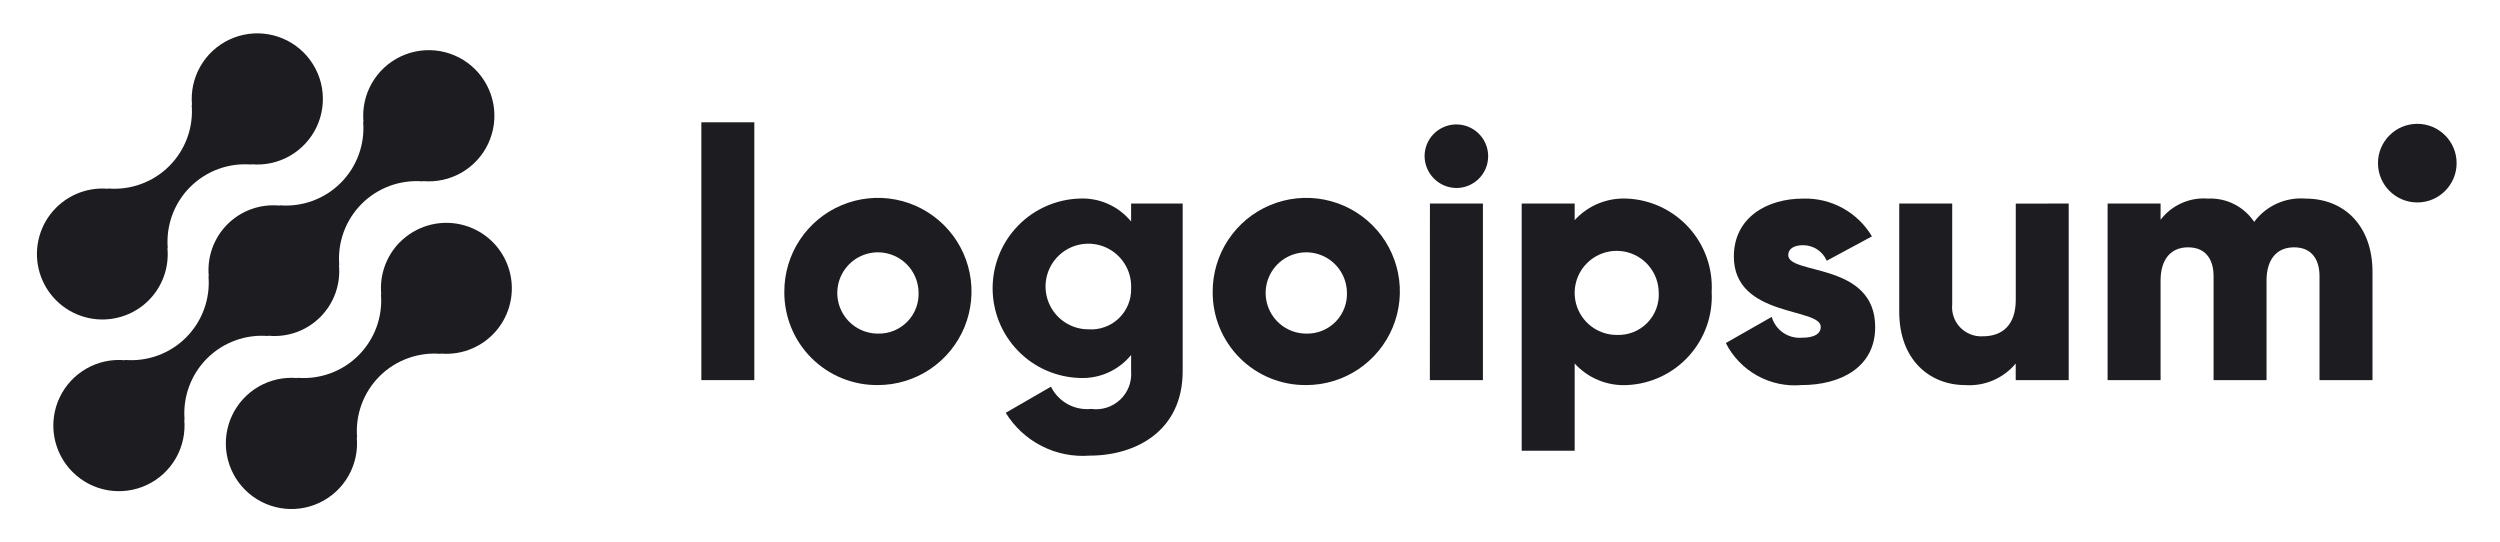 <svg xmlns="http://www.w3.org/2000/svg" width="189" height="41" viewBox="0 0 189 41" fill="none">
    <path d="M30.234 18.303C29.723 18.817 29.331 19.438 29.087 20.121C28.843 20.803 28.753 21.532 28.823 22.253L28.799 22.229C28.87 23.078 28.756 23.933 28.463 24.734C28.17 25.534 27.706 26.261 27.104 26.864C26.501 27.467 25.774 27.931 24.973 28.223C24.173 28.516 23.318 28.631 22.468 28.559L22.493 28.583C21.477 28.489 20.456 28.71 19.57 29.216C18.685 29.723 17.977 30.491 17.543 31.414C17.11 32.338 16.971 33.373 17.147 34.378C17.324 35.383 17.805 36.31 18.527 37.031C19.249 37.752 20.176 38.233 21.181 38.408C22.187 38.584 23.221 38.444 24.145 38.01C25.068 37.576 25.835 36.867 26.341 35.981C26.847 35.094 27.067 34.074 26.971 33.058L26.997 33.082C26.925 32.233 27.04 31.378 27.332 30.577C27.625 29.777 28.089 29.05 28.692 28.447C29.295 27.844 30.022 27.38 30.822 27.088C31.623 26.795 32.478 26.68 33.327 26.752L33.302 26.728C34.132 26.802 34.967 26.666 35.73 26.332C36.494 25.998 37.16 25.476 37.669 24.816C38.177 24.156 38.51 23.378 38.637 22.554C38.765 21.73 38.682 20.888 38.397 20.105C38.113 19.322 37.635 18.623 37.008 18.074C36.381 17.525 35.626 17.142 34.812 16.963C33.999 16.783 33.153 16.812 32.353 17.046C31.553 17.28 30.826 17.713 30.238 18.303H30.234Z" fill="#1D1D21"/>
    <path d="M20.285 25.403L20.26 25.379C20.982 25.452 21.711 25.363 22.394 25.12C23.078 24.876 23.699 24.484 24.212 23.971C24.725 23.458 25.118 22.837 25.362 22.154C25.606 21.471 25.695 20.742 25.623 20.02L25.649 20.044C25.577 19.195 25.692 18.34 25.984 17.539C26.277 16.739 26.741 16.012 27.344 15.409C27.947 14.806 28.674 14.342 29.474 14.05C30.275 13.757 31.129 13.642 31.979 13.714L31.953 13.69C32.969 13.785 33.99 13.565 34.877 13.059C35.763 12.553 36.471 11.786 36.906 10.862C37.34 9.938 37.479 8.903 37.303 7.898C37.127 6.893 36.646 5.966 35.924 5.244C35.203 4.522 34.276 4.041 33.271 3.865C32.265 3.69 31.23 3.829 30.306 4.263C29.383 4.697 28.616 5.406 28.11 6.292C27.604 7.178 27.383 8.199 27.479 9.215L27.454 9.19C27.526 10.039 27.412 10.894 27.119 11.695C26.827 12.495 26.363 13.222 25.76 13.825C25.157 14.428 24.43 14.892 23.629 15.185C22.829 15.477 21.974 15.592 21.124 15.52L21.148 15.545C20.427 15.473 19.698 15.561 19.014 15.805C18.331 16.048 17.71 16.441 17.196 16.954C16.683 17.466 16.29 18.087 16.046 18.77C15.802 19.454 15.713 20.183 15.785 20.905L15.761 20.88C15.832 21.73 15.718 22.584 15.425 23.385C15.132 24.185 14.668 24.912 14.065 25.515C13.463 26.118 12.736 26.582 11.935 26.875C11.135 27.167 10.28 27.282 9.431 27.21L9.455 27.235C8.439 27.139 7.418 27.36 6.532 27.866C5.646 28.372 4.937 29.139 4.503 30.063C4.068 30.986 3.93 32.021 4.105 33.027C4.281 34.032 4.762 34.959 5.484 35.68C6.206 36.402 7.132 36.884 8.138 37.059C9.143 37.235 10.178 37.096 11.102 36.662C12.025 36.227 12.793 35.519 13.299 34.633C13.805 33.746 14.025 32.725 13.93 31.709L13.955 31.734C13.883 30.884 13.998 30.029 14.291 29.229C14.584 28.428 15.048 27.701 15.65 27.099C16.253 26.496 16.98 26.032 17.781 25.739C18.581 25.446 19.436 25.332 20.285 25.403Z" fill="#1D1D21"/>
    <path d="M11.247 22.697C11.758 22.183 12.15 21.562 12.393 20.88C12.637 20.197 12.727 19.468 12.657 18.747L12.682 18.771C12.611 17.922 12.725 17.067 13.018 16.266C13.311 15.465 13.775 14.738 14.378 14.135C14.981 13.532 15.709 13.068 16.509 12.776C17.31 12.483 18.166 12.369 19.015 12.441L18.99 12.417C20.005 12.512 21.026 12.291 21.912 11.785C22.797 11.279 23.506 10.512 23.94 9.589C24.374 8.666 24.512 7.631 24.337 6.626C24.161 5.621 23.68 4.695 22.958 3.973C22.237 3.252 21.311 2.771 20.306 2.595C19.301 2.419 18.266 2.558 17.343 2.992C16.419 3.426 15.652 4.134 15.146 5.02C14.64 5.906 14.42 6.926 14.515 7.942L14.491 7.918C14.562 8.767 14.448 9.622 14.155 10.423C13.862 11.223 13.398 11.95 12.796 12.553C12.193 13.156 11.466 13.62 10.665 13.912C9.865 14.205 9.01 14.32 8.161 14.248L8.185 14.272C7.355 14.198 6.52 14.334 5.756 14.669C4.993 15.003 4.326 15.525 3.818 16.185C3.31 16.846 2.977 17.624 2.85 18.447C2.723 19.271 2.805 20.113 3.09 20.896C3.375 21.679 3.853 22.378 4.48 22.927C5.107 23.476 5.862 23.858 6.676 24.038C7.489 24.217 8.335 24.188 9.135 23.954C9.934 23.72 10.662 23.287 11.25 22.697H11.247Z" fill="#1D1D21"/>
    <path d="M53.022 9.246H57.027V28.737H53.022V9.246Z" fill="#1D1D21"/>
    <path d="M59.295 22.063C59.29 20.662 59.7 19.291 60.474 18.124C61.248 16.957 62.351 16.045 63.644 15.506C64.936 14.966 66.36 14.821 67.734 15.091C69.109 15.361 70.372 16.033 71.364 17.021C72.357 18.01 73.034 19.27 73.309 20.644C73.584 22.017 73.446 23.441 72.911 24.736C72.376 26.03 71.469 27.137 70.305 27.916C69.141 28.695 67.772 29.111 66.371 29.111C65.441 29.121 64.519 28.946 63.657 28.596C62.796 28.246 62.013 27.728 61.354 27.072C60.695 26.416 60.174 25.635 59.82 24.775C59.467 23.915 59.288 22.993 59.295 22.063ZM69.442 22.063C69.425 21.459 69.231 20.874 68.883 20.38C68.535 19.886 68.05 19.505 67.487 19.286C66.925 19.067 66.31 19.018 65.72 19.146C65.129 19.274 64.59 19.573 64.169 20.006C63.748 20.439 63.463 20.986 63.352 21.58C63.24 22.174 63.306 22.787 63.541 23.343C63.776 23.9 64.17 24.375 64.673 24.708C65.177 25.042 65.767 25.22 66.371 25.22C66.785 25.231 67.196 25.156 67.579 25C67.963 24.844 68.31 24.611 68.598 24.314C68.887 24.018 69.111 23.664 69.256 23.277C69.401 22.89 69.464 22.476 69.442 22.063Z" fill="#1D1D21"/>
    <path d="M89.41 15.388V28.064C89.41 32.55 85.912 34.446 82.362 34.446C81.111 34.539 79.859 34.287 78.743 33.716C77.627 33.145 76.69 32.278 76.034 31.209L79.451 29.233C79.727 29.79 80.166 30.25 80.71 30.55C81.254 30.851 81.877 30.978 82.495 30.915C82.89 30.97 83.293 30.935 83.672 30.813C84.052 30.692 84.4 30.486 84.689 30.212C84.979 29.937 85.204 29.602 85.346 29.229C85.488 28.856 85.545 28.456 85.512 28.059V26.838C85.043 27.412 84.446 27.868 83.769 28.17C83.092 28.471 82.353 28.61 81.613 28.574C79.852 28.518 78.181 27.78 76.954 26.514C75.728 25.248 75.042 23.555 75.042 21.793C75.042 20.03 75.728 18.337 76.954 17.072C78.181 15.806 79.852 15.067 81.613 15.011C82.353 14.976 83.092 15.114 83.769 15.416C84.446 15.717 85.043 16.173 85.512 16.747V15.385L89.41 15.388ZM85.513 21.795C85.54 21.149 85.373 20.511 85.034 19.961C84.695 19.411 84.199 18.975 83.61 18.709C83.021 18.444 82.366 18.361 81.729 18.47C81.093 18.58 80.504 18.878 80.037 19.326C79.572 19.773 79.25 20.35 79.115 20.981C78.979 21.613 79.036 22.271 79.278 22.87C79.519 23.469 79.934 23.982 80.47 24.343C81.006 24.705 81.637 24.897 82.283 24.896C82.704 24.926 83.126 24.867 83.523 24.723C83.92 24.579 84.282 24.354 84.586 24.062C84.89 23.77 85.13 23.417 85.29 23.026C85.449 22.636 85.525 22.216 85.513 21.795Z" fill="#1D1D21"/>
    <path d="M91.679 22.063C91.673 20.662 92.084 19.291 92.858 18.124C93.632 16.957 94.735 16.045 96.027 15.506C97.32 14.966 98.743 14.821 100.118 15.091C101.492 15.361 102.756 16.033 103.748 17.021C104.741 18.01 105.417 19.27 105.693 20.644C105.968 22.017 105.83 23.441 105.295 24.736C104.76 26.03 103.853 27.137 102.689 27.916C101.525 28.695 100.156 29.111 98.755 29.111C97.825 29.121 96.903 28.946 96.041 28.596C95.18 28.246 94.397 27.728 93.738 27.072C93.079 26.416 92.558 25.635 92.204 24.775C91.851 23.915 91.672 22.993 91.679 22.063ZM101.826 22.063C101.809 21.459 101.614 20.874 101.267 20.38C100.919 19.886 100.434 19.505 99.871 19.286C99.308 19.067 98.694 19.018 98.103 19.146C97.513 19.274 96.974 19.573 96.552 20.006C96.132 20.439 95.847 20.986 95.736 21.58C95.624 22.174 95.69 22.787 95.925 23.343C96.16 23.9 96.554 24.375 97.057 24.708C97.56 25.042 98.151 25.22 98.755 25.22C99.168 25.231 99.58 25.156 99.963 25C100.347 24.844 100.693 24.611 100.982 24.314C101.27 24.018 101.494 23.664 101.639 23.277C101.785 22.89 101.848 22.476 101.826 22.063Z" fill="#1D1D21"/>
    <path d="M107.698 11.81C107.698 11.335 107.839 10.87 108.103 10.475C108.367 10.08 108.743 9.772 109.182 9.59C109.621 9.408 110.104 9.36 110.57 9.453C111.036 9.546 111.465 9.775 111.801 10.111C112.137 10.447 112.366 10.875 112.458 11.341C112.551 11.807 112.503 12.29 112.322 12.729C112.14 13.169 111.832 13.544 111.436 13.808C111.041 14.072 110.577 14.213 110.101 14.213C109.466 14.207 108.858 13.952 108.409 13.502C107.96 13.053 107.705 12.445 107.698 11.81ZM108.103 15.388H112.109V28.738H108.097L108.103 15.388Z" fill="#1D1D21"/>
    <path d="M129.403 22.063C129.45 22.945 129.321 23.828 129.025 24.661C128.729 25.493 128.271 26.259 127.678 26.914C127.085 27.569 126.368 28.1 125.569 28.477C124.77 28.854 123.905 29.07 123.022 29.111C122.28 29.151 121.538 29.026 120.85 28.744C120.162 28.462 119.546 28.031 119.045 27.482V34.078H115.04V15.388H119.045V16.642C119.546 16.093 120.162 15.662 120.85 15.38C121.538 15.099 122.28 14.974 123.022 15.014C123.905 15.055 124.771 15.271 125.57 15.648C126.369 16.025 127.086 16.556 127.679 17.211C128.272 17.866 128.73 18.632 129.026 19.465C129.322 20.298 129.45 21.181 129.403 22.063ZM125.398 22.063C125.383 21.438 125.183 20.832 124.824 20.32C124.466 19.808 123.964 19.413 123.382 19.185C122.801 18.957 122.164 18.905 121.553 19.037C120.942 19.168 120.384 19.477 119.947 19.924C119.511 20.372 119.216 20.938 119.1 21.552C118.984 22.167 119.052 22.801 119.294 23.377C119.537 23.953 119.945 24.445 120.465 24.79C120.986 25.136 121.597 25.32 122.222 25.32C122.651 25.339 123.08 25.267 123.479 25.109C123.878 24.951 124.24 24.71 124.54 24.403C124.84 24.095 125.071 23.728 125.219 23.325C125.367 22.922 125.428 22.492 125.398 22.063Z" fill="#1D1D21"/>
    <path d="M141.764 24.732C141.764 27.802 139.095 29.111 136.212 29.111C135.046 29.216 133.877 28.97 132.853 28.403C131.83 27.837 131 26.977 130.471 25.933L133.941 23.958C134.081 24.44 134.383 24.859 134.795 25.146C135.207 25.433 135.706 25.569 136.206 25.533C137.166 25.533 137.648 25.239 137.648 24.706C137.648 23.236 131.079 24.012 131.079 19.393C131.079 16.481 133.536 15.014 136.313 15.014C137.357 14.981 138.39 15.229 139.305 15.731C140.221 16.233 140.986 16.972 141.518 17.87L138.101 19.712C137.951 19.363 137.702 19.065 137.383 18.856C137.065 18.647 136.693 18.537 136.313 18.538C135.618 18.538 135.191 18.808 135.191 19.285C135.196 20.808 141.764 19.792 141.764 24.732Z" fill="#1D1D21"/>
    <path d="M156.393 15.388V28.738H152.388V27.483C151.926 28.037 151.339 28.473 150.676 28.757C150.012 29.04 149.292 29.162 148.572 29.112C145.875 29.112 143.582 27.19 143.582 23.583V15.388H147.587V22.996C147.554 23.314 147.59 23.636 147.694 23.938C147.796 24.241 147.965 24.517 148.186 24.748C148.407 24.979 148.676 25.159 148.974 25.276C149.27 25.393 149.59 25.443 149.91 25.424C151.378 25.424 152.392 24.57 152.392 22.674V15.392L156.393 15.388Z" fill="#1D1D21"/>
    <path d="M179.36 20.541V28.737H175.355V20.887C175.355 19.552 174.714 18.698 173.433 18.698C172.098 18.698 171.35 19.633 171.35 21.208V28.737H167.346V20.887C167.346 19.552 166.705 18.698 165.423 18.698C164.088 18.698 163.34 19.633 163.34 21.208V28.737H159.335V15.386H163.34V16.613C163.756 16.069 164.301 15.637 164.925 15.358C165.551 15.078 166.236 14.959 166.918 15.013C167.603 14.979 168.286 15.124 168.899 15.432C169.512 15.741 170.033 16.203 170.415 16.774C170.859 16.177 171.447 15.702 172.124 15.394C172.801 15.086 173.545 14.955 174.287 15.013C177.352 15.014 179.36 17.203 179.36 20.541Z" fill="#1D1D21"/>
    <path d="M182.748 15.305C184.389 15.305 185.72 13.975 185.72 12.333C185.72 10.692 184.389 9.361 182.748 9.361C181.106 9.361 179.775 10.692 179.775 12.333C179.775 13.975 181.106 15.305 182.748 15.305Z" fill="#1D1D21"/>
</svg>